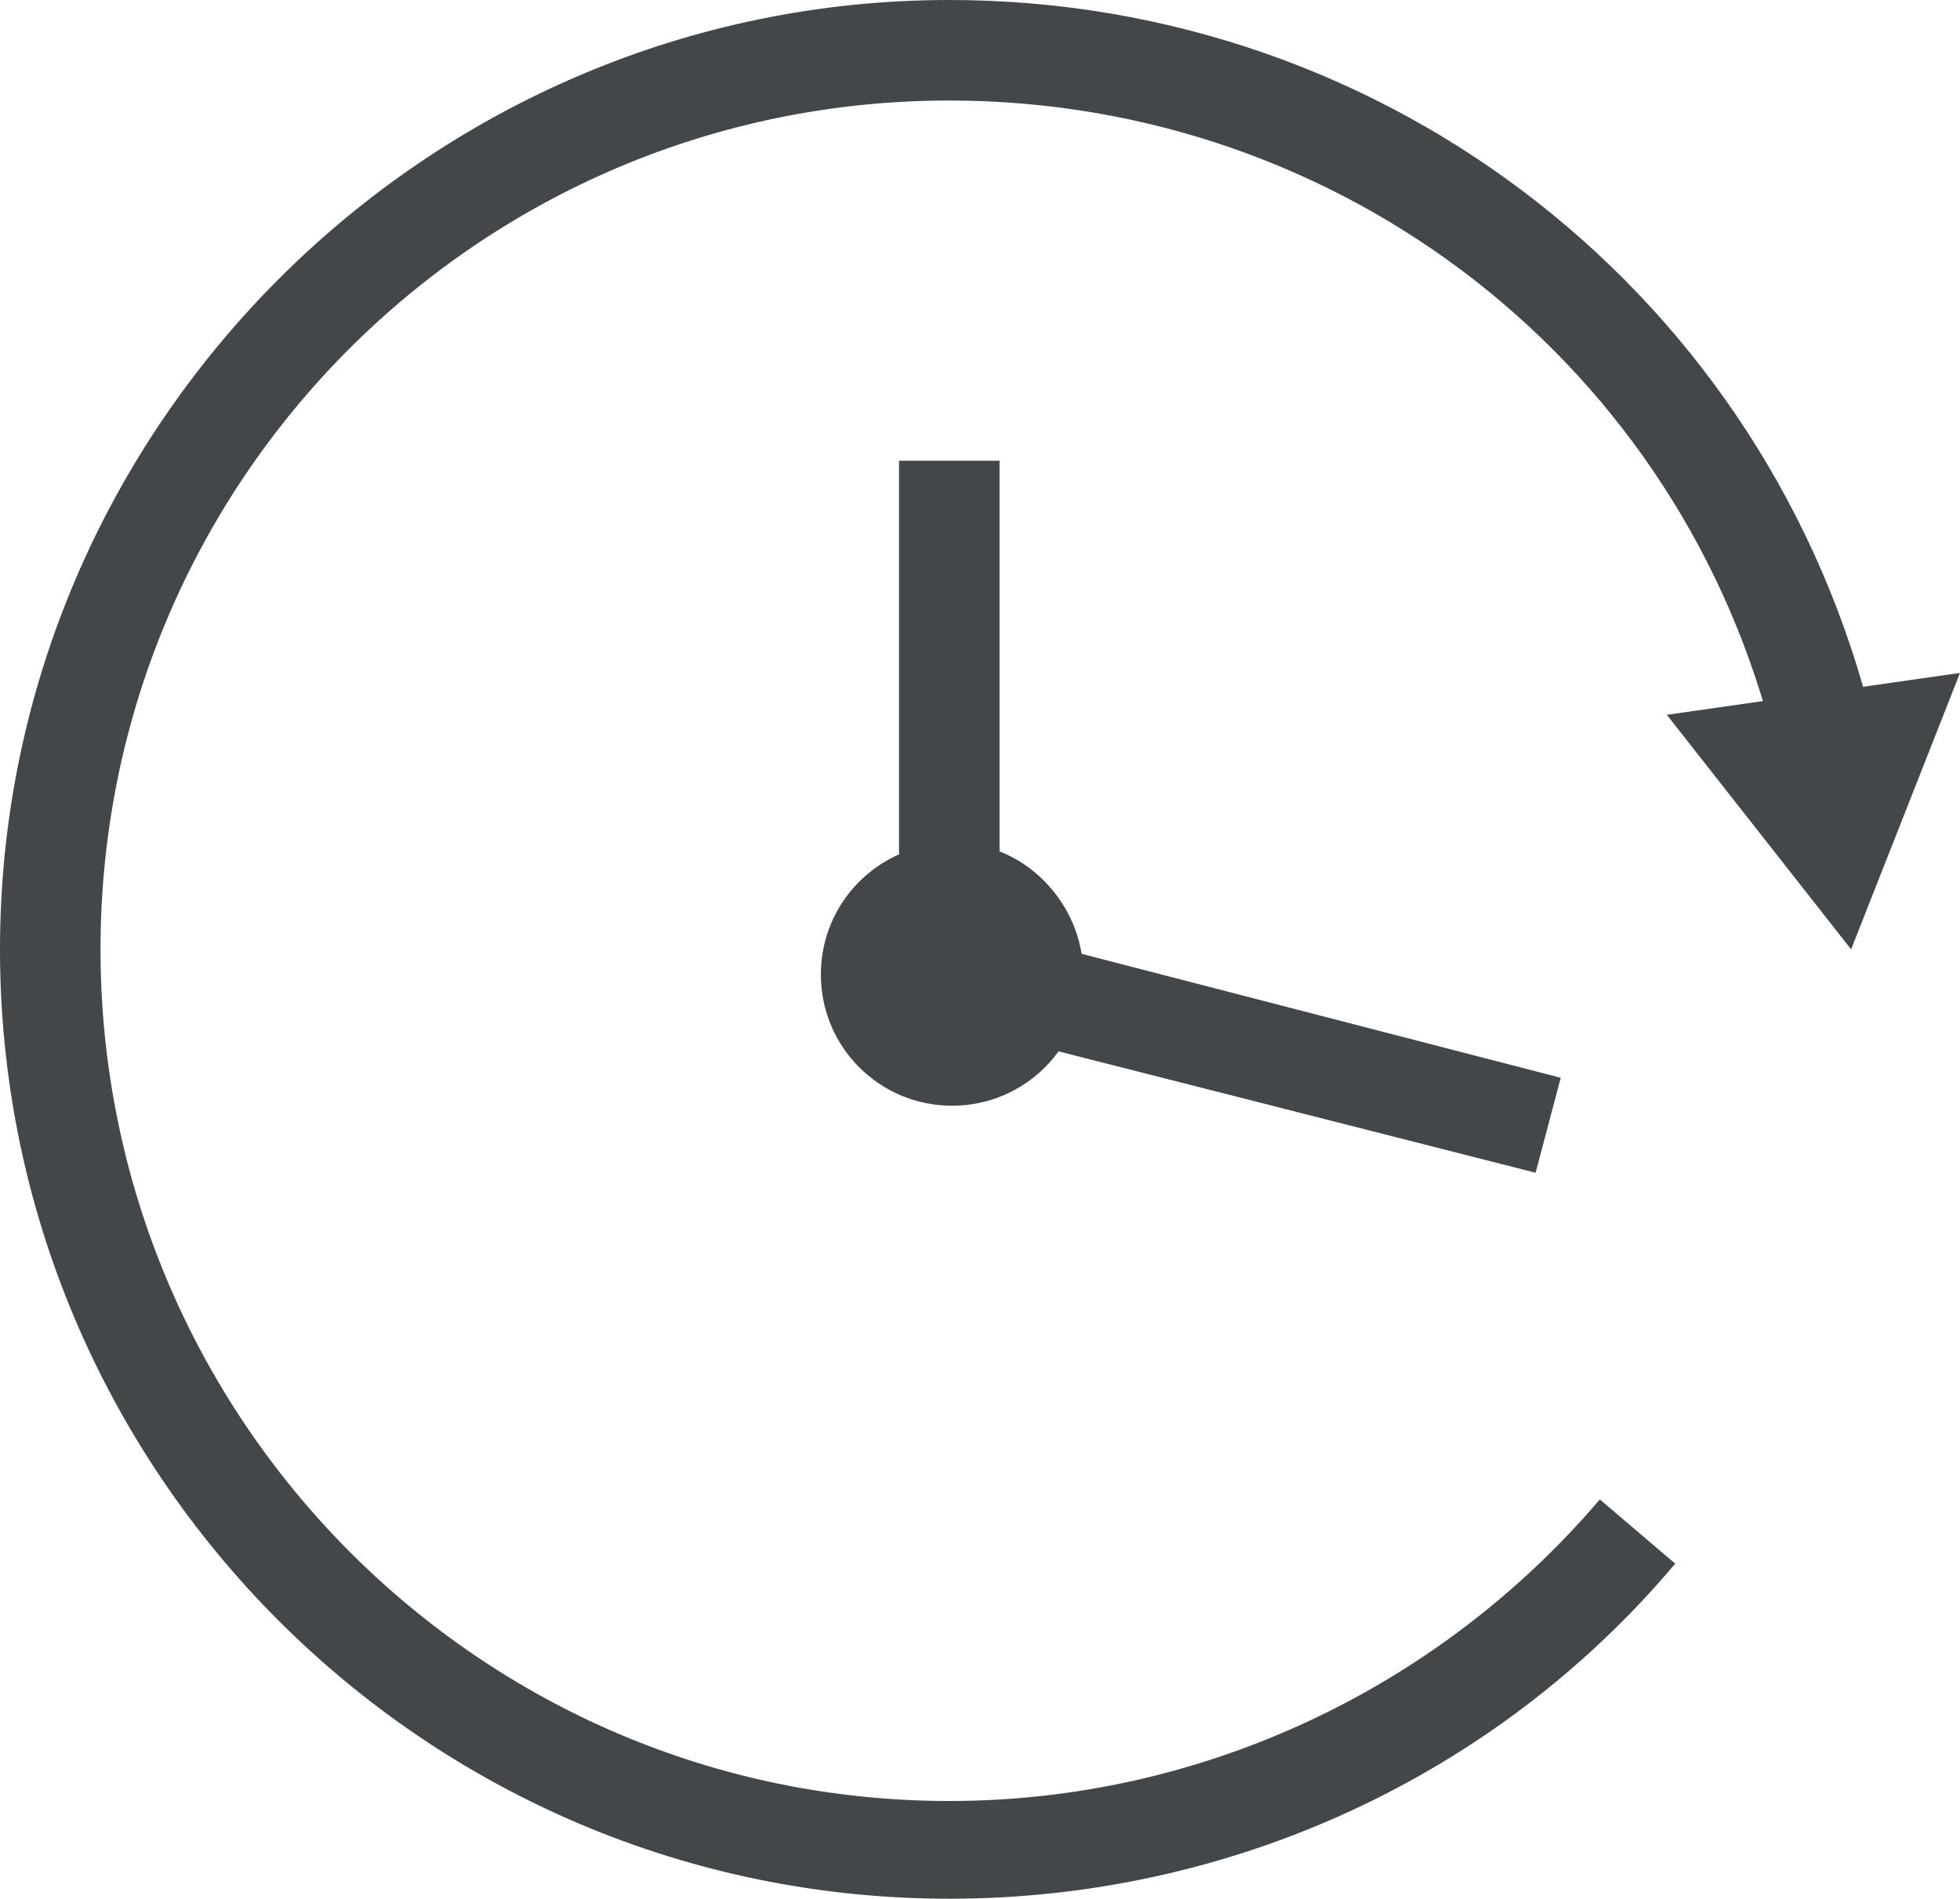 <?xml version="1.0" encoding="UTF-8" standalone="no"?>
<svg
   xmlns:dc="http://purl.org/dc/elements/1.1/"
   xmlns:cc="http://creativecommons.org/ns#"
   xmlns:rdf="http://www.w3.org/1999/02/22-rdf-syntax-ns#"
   xmlns:svg="http://www.w3.org/2000/svg"
   xmlns="http://www.w3.org/2000/svg"
   height="68"
   width="70.2"
   xml:space="preserve"
   viewBox="0 0 70.2 68"
   y="0px"
   x="0px"
   id="Layer_1"
   version="1.1"><defs
   id="defs21" />
<style
   id="style2"
   type="text/css">
	.st0{fill:#43474A;}
</style>
<g
   transform="translate(-0.8,-1)"
   id="g16">
	<g
   id="g10">
		<path
   style="fill:#43474a"
   id="path4"
   d="M 34.8,69 C 16,69 0.8,53.7 0.8,35 0.8,16.3 16.1,1 34.8,1 50.6,1 64.2,11.7 67.9,27 l -3.5,0.8 C 61.1,14.1 48.9,4.6 34.8,4.6 18,4.6 4.4,18.2 4.4,35 c 0,16.8 13.6,30.5 30.4,30.5 9,0 17.5,-4 23.3,-10.8 l 2.7,2.3 c -6.4,7.6 -15.9,12 -26,12 z"
   class="st0" />
		<g
   id="g8">
			<polygon
   style="fill:#43474a"
   id="polygon6"
   points="71,25.1 60.5,26.6 67.1,35 "
   class="st0" />
		</g>
	</g>
	<path
   style="fill:#43474a"
   id="path12"
   d="m 39.6,35.9 c 0,2.6 -2.1,4.7 -4.7,4.7 -2.6,0 -4.7,-2.1 -4.7,-4.7 0,-2.6 2.1,-4.7 4.7,-4.7 2.5,-0.1 4.7,2.1 4.7,4.7 z"
   class="st0" />
	<polygon
   style="fill:#43474a"
   id="polygon14"
   points="33,17.5 36.6,17.5 36.6,34.4 56.7,39.6 55.8,43 33,37.2 "
   class="st0" />
</g>
</svg>